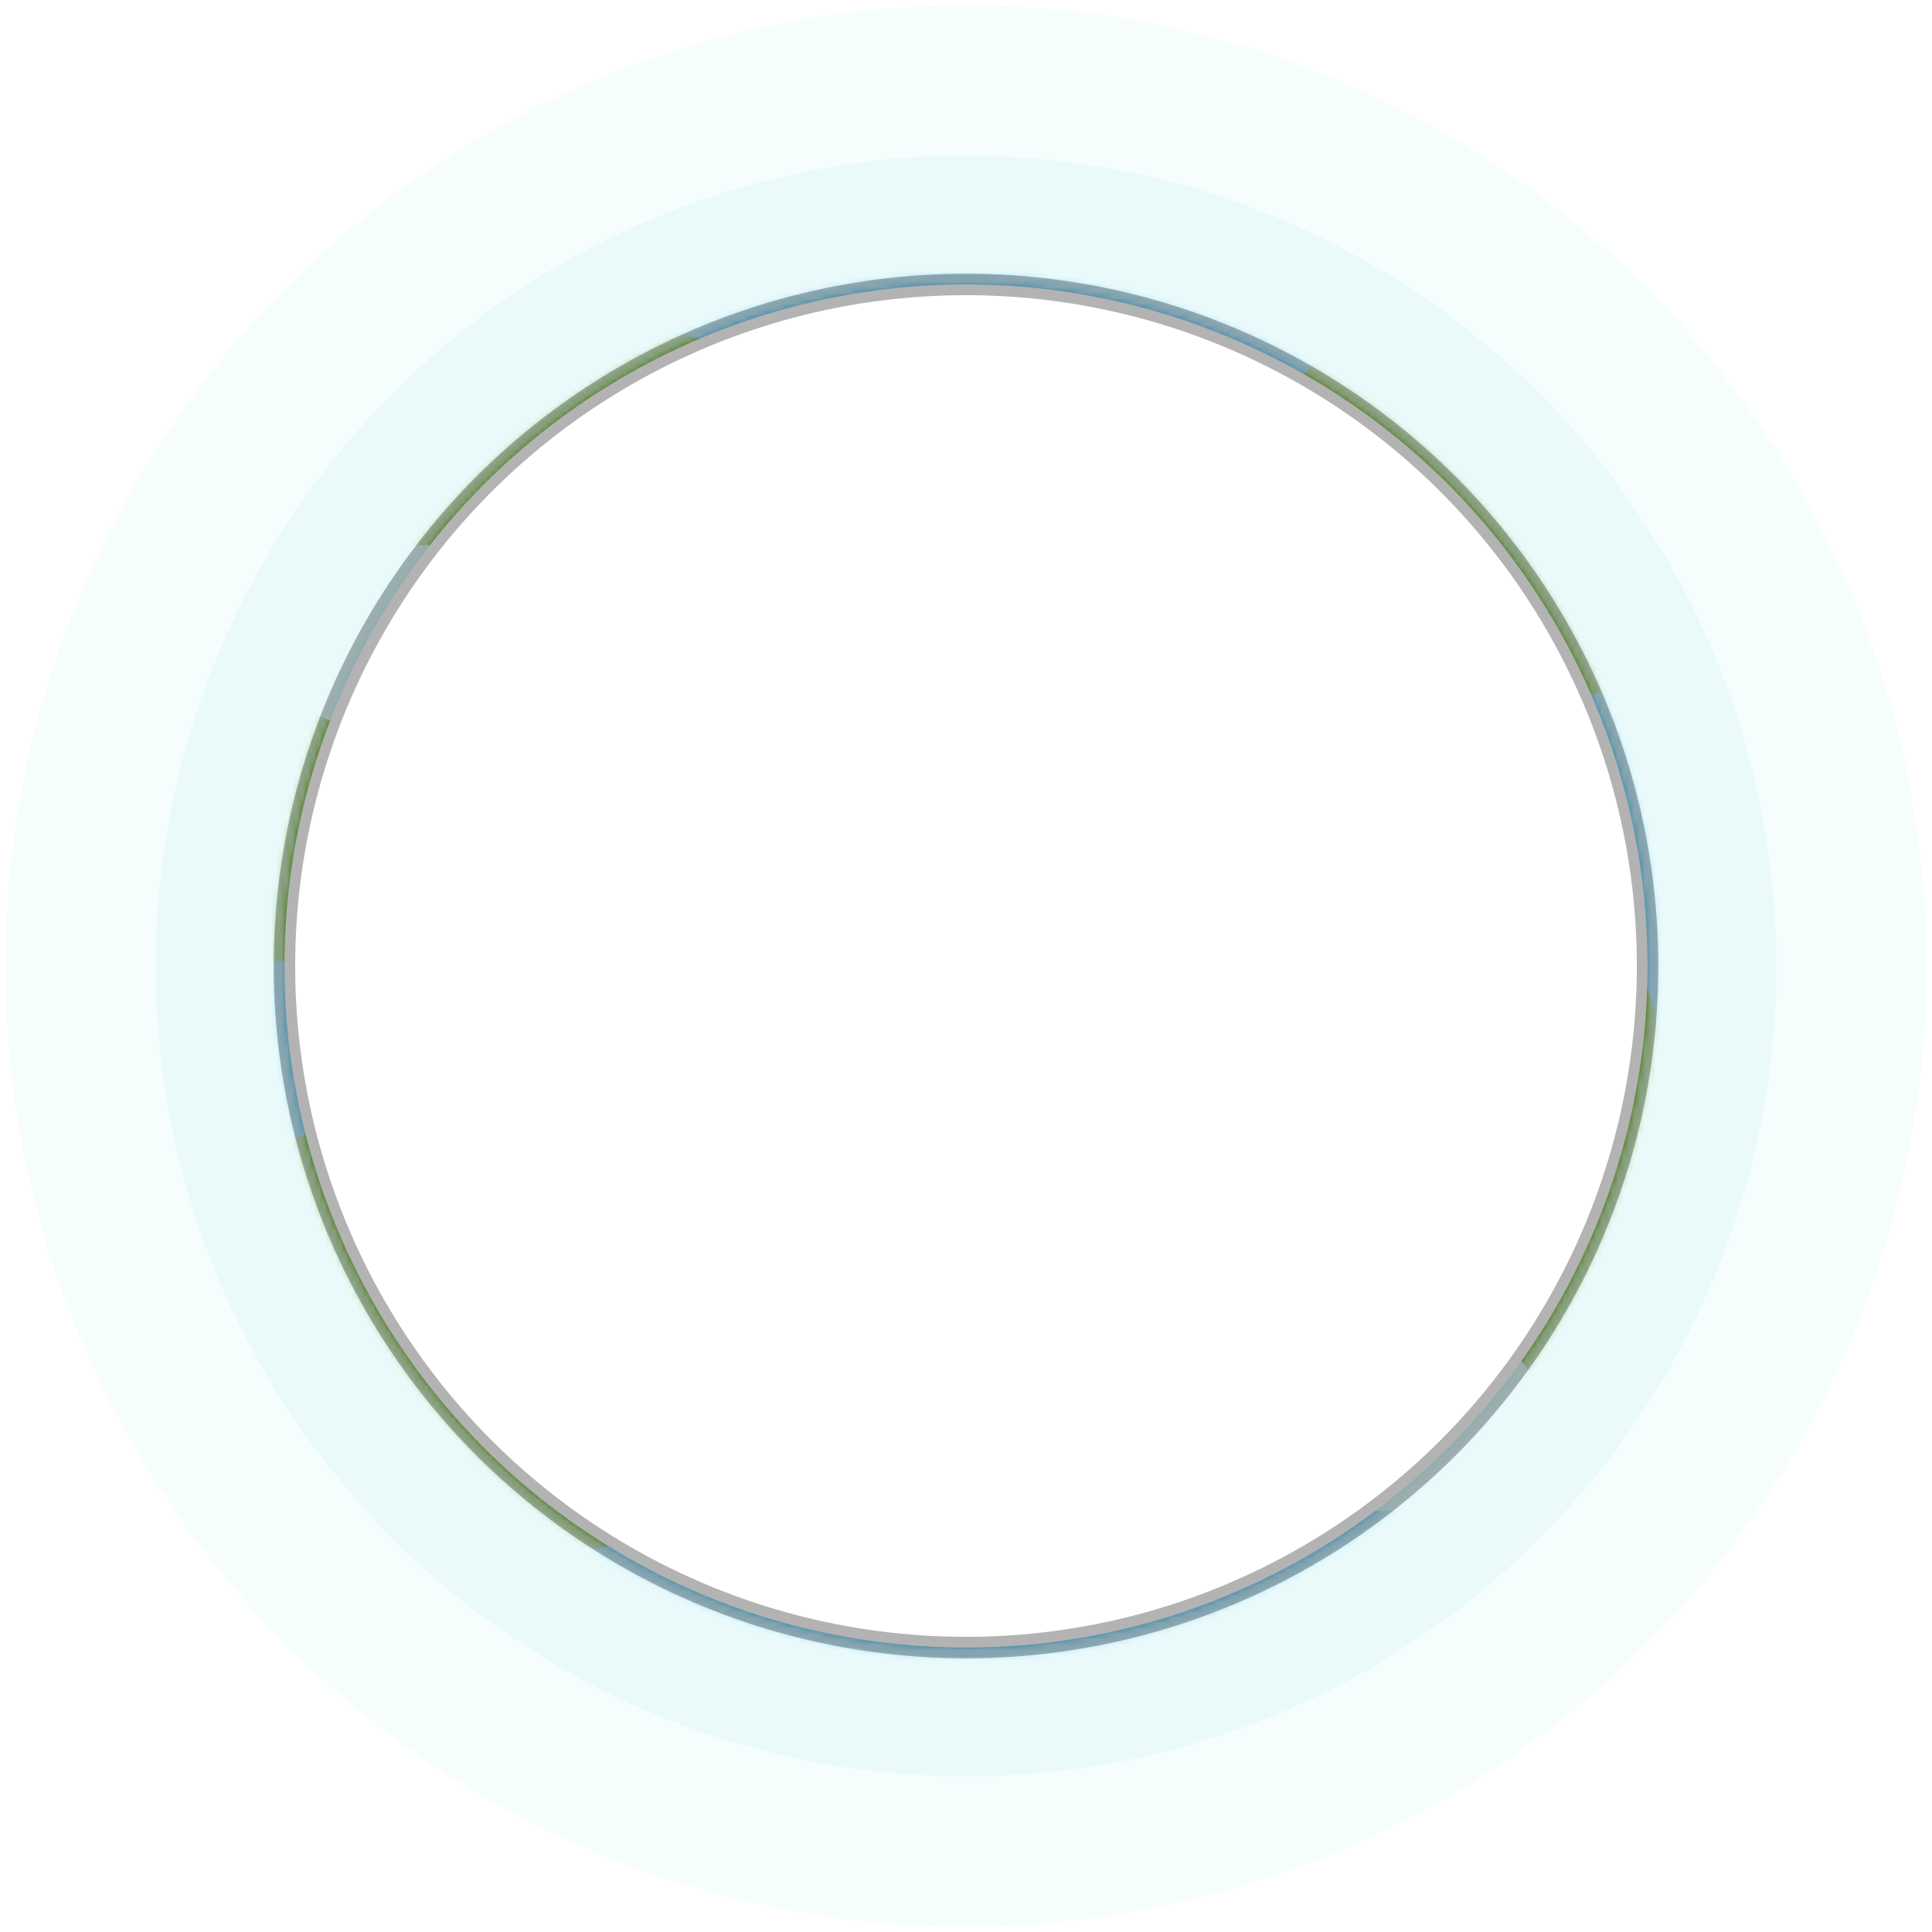 <svg width="360" height="360" xmlns="http://www.w3.org/2000/svg">
   <circle id="aur" cx="180" cy="180" r="179" fill="#24d4de" fill-opacity="0.04"/>
   <circle cx="180" cy="180" r="151" fill="#24d4de" fill-opacity="0.06"/>
   <g mask="url(#prefix__a)" fill="#49c0f8">
      <g id="prefix__b">
         <g id="world">
            <path d="M.719.346h358.943v360.355H.719z" />
            <rect width="110.905" height="82.676" x="-146.967" y="-288.73" ry="41.338" rx="40.506" transform="scale(-1)"
               fill="#58a700" />
            <path fill-rule="evenodd" clip-rule="evenodd"
               d="M268.264 157.515c22.81 0 41.3 18.492 41.3 41.302a41.114 41.114 0 01-4.912 19.554l9.339 1.794c2.07.397 2.705.662 6.01 1.723 3.304 1.06 18.115 9.584 18.052 25.601-.063 16.017-9.048 25.16-18.874 26.191-9.826 1.032-6.15.662-31.224.99l-19.516-.002c-19.177 0-34.75-15.428-34.985-34.55h-3.247c-22.811 0-41.302-18.491-41.302-41.301 0-22.81 18.49-41.302 41.302-41.302zM82.704 62.023c-22.81 0-41.3 18.492-41.3 41.303a41.114 41.114 0 004.912 19.554l-9.339 1.794c-2.07.397-2.705.662-6.01 1.723-3.304 1.06-18.114 9.584-18.052 25.6.063 16.018 9.048 25.16 18.874 26.192 9.826 1.031 6.15.662 31.224.99l19.516-.002c19.177 0 34.75-15.428 34.985-34.55h3.247c22.811 0 41.302-18.491 41.302-41.301 0-22.81-18.49-41.303-41.302-41.303zm165.684 2.851c7.208-4.747 59.342-15.227 86.05 4.552 10.72 7.94 16.145 34.256 3.399 47.774-10.153 10.767-32.543 11.319-43.02 12.123l-22.725.002c-3.255 10.562-13.093 18.238-24.724 18.238H234.39c-14.287 0-25.87-11.581-25.87-25.868 0-13.738 10.71-24.976 24.238-25.818a34.255 34.255 0 01-.034-1.541c0-7.343 4.018-19.27 10.814-25.36z"
               fill="#58a700" />
         </g>
         <use href="#world" transform="translate(-357.7)"/>
      </g>
      <g id="prefix__c">
         <g id="sky">
            <path
               d="M184.774 74.549h-19.993c-9.25 0-16.749 7.499-16.749 16.749s7.499 16.748 16.749 16.748h19.993c9.25 0 16.749-7.499 16.749-16.748 0-9.25-7.499-16.749-16.749-16.749zm86.201 173.487h-50.692c-9.25 0-16.75 7.499-16.75 16.749s7.5 16.748 16.75 16.748h50.692c9.25 0 16.749-7.499 16.749-16.748 0-9.25-7.5-16.749-16.75-16.749z"
               fill="#bbf3f6" />
            <path
               d="M54.982 114.084c2.308-11.243 11.816-12.633 26.266-12.464l4.152.046 11.329.002c9.25 0 16.749 7.499 16.749 16.748 0 2.267-.451 4.43-1.267 6.402h5.388c9.25 0 16.749 7.498 16.749 16.748s-7.5 16.75-16.75 16.75H97.607c-9.25 0-16.749-7.5-16.749-16.75 0-2.267.45-4.429 1.267-6.402 0 0-12.783.78-20.923-.96-7.723-3.211-7.08-15.923-6.219-20.12z"
               fill="#bbf3f6" />
         </g>
         <use href="#sky" transform="translate(-357.7)"/>
      </g>
      <animateTransform href="#prefix__b" type="translate" repeatCount="indefinite" dur="60s" from="0" to="357.7" attributeName="transform"
         begin="0s" />
      <animateTransform href="#prefix__c" type="translate" repeatCount="indefinite" dur="70s" from="0" to="357.7" attributeName="transform"
         begin="0s" />
   </g>
   <mask id="prefix__a">
      <circle cx="180" cy="180" r="127" fill="#ffff" stroke="#010101" stroke-width="4" stroke-opacity=".3"/>
   </mask>
</svg>